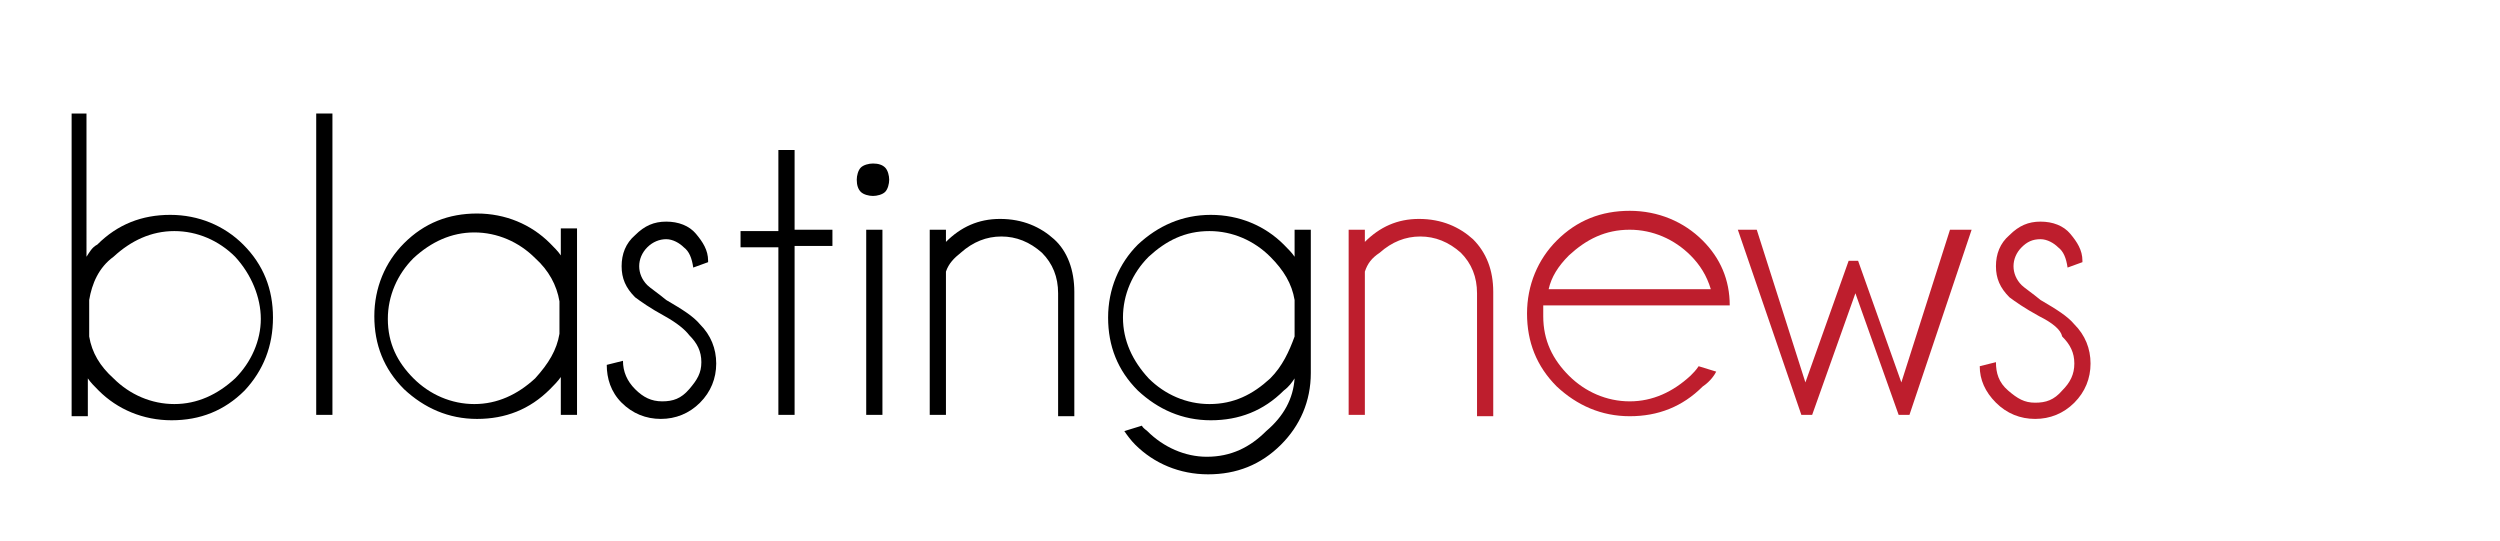 <?xml version="1.0" encoding="utf-8"?>
<!-- Generator: Adobe Illustrator 18.1.1, SVG Export Plug-In . SVG Version: 6.00 Build 0)  -->
<svg version="1.1" id="Layer_1" xmlns="http://www.w3.org/2000/svg" xmlns:xlink="http://www.w3.org/1999/xlink" x="0px" y="0px"
	 viewBox="-17.5 -5 185 40" enable-background="new -17.5 -5 185 40" xml:space="preserve">
<g>
	<path d="M-12.3,3.4h1.2V14c0.2-0.3,0.4-0.7,0.8-0.9c1.5-1.5,3.3-2.2,5.4-2.2s4,0.8,5.4,2.2c1.5,1.5,2.2,3.3,2.2,5.4
		S2,22.4,0.6,23.9c-1.5,1.5-3.3,2.2-5.4,2.2s-4-0.8-5.4-2.2c-0.3-0.3-0.6-0.6-0.8-0.9v2.8h-1.2V3.4z M-10.9,17.2v2.7
		c0.2,1.2,0.8,2.2,1.8,3.1c1.2,1.2,2.8,1.9,4.5,1.9s3.2-0.7,4.5-1.9c1.2-1.2,1.9-2.8,1.9-4.4S1.1,15.3-0.1,14
		c-1.2-1.2-2.8-1.9-4.5-1.9s-3.2,0.7-4.5,1.9C-10.2,14.8-10.7,16-10.9,17.2z"/>
	<path d="M7.1,3.4v22.3H5.9V3.4H7.1z"/>
	<path d="M25.2,25.7H24v-2.8c-0.2,0.3-0.6,0.7-0.8,0.9c-1.5,1.5-3.3,2.2-5.4,2.2s-3.9-0.8-5.4-2.2c-1.5-1.5-2.2-3.3-2.2-5.4
		s0.8-4,2.2-5.4c1.5-1.5,3.3-2.2,5.4-2.2s4,0.8,5.4,2.2c0.3,0.3,0.6,0.6,0.8,0.9v-2h1.2V25.7z M23.9,19.7v-2.4
		c-0.2-1.2-0.8-2.3-1.8-3.2c-1.2-1.2-2.8-1.9-4.5-1.9s-3.2,0.7-4.5,1.9c-1.2,1.2-1.9,2.8-1.9,4.5c0,1.8,0.7,3.2,1.9,4.4
		s2.8,1.9,4.5,1.9s3.2-0.7,4.5-1.9C23.1,21.9,23.7,20.9,23.9,19.7z"/>
	<path d="M31.7,18.4c-1.1-0.6-1.8-1.1-2.2-1.4c-0.7-0.7-1-1.4-1-2.3c0-0.9,0.3-1.7,1-2.3c0.7-0.7,1.4-1,2.3-1c0.9,0,1.7,0.3,2.2,0.9
		s0.9,1.2,0.9,2v0.1l-1.1,0.4c-0.1-0.7-0.3-1.2-0.7-1.5c-0.3-0.3-0.8-0.6-1.3-0.6s-1,0.2-1.4,0.6c-0.4,0.4-0.6,0.9-0.6,1.4
		s0.2,1,0.6,1.4c0.2,0.2,0.8,0.6,1.4,1.1c1.2,0.7,2,1.2,2.5,1.8c0.8,0.8,1.2,1.8,1.2,2.9c0,1.1-0.4,2.1-1.2,2.9
		c-0.8,0.8-1.8,1.2-2.9,1.2s-2.1-0.4-2.9-1.2S27.4,23,27.4,22l1.2-0.3c0,0.8,0.3,1.5,0.9,2.1c0.6,0.6,1.2,0.9,2,0.9
		c0.8,0,1.4-0.2,2-0.9s0.9-1.2,0.9-2c0-0.8-0.3-1.4-0.9-2C33.2,19.4,32.6,18.9,31.7,18.4z"/>
	<path d="M40.1,12V6.1h1.2V12h2.8v1.2h-2.8v12.5h-1.2V13.3h-2.8v-1.2h2.8V12z"/>
	<path d="M48,7.4c0.2,0.2,0.3,0.6,0.3,0.9c0,0.3-0.1,0.7-0.3,0.9c-0.2,0.2-0.6,0.3-0.9,0.3c-0.3,0-0.7-0.1-0.9-0.3
		C46,9,45.9,8.7,45.9,8.3c0-0.3,0.1-0.7,0.3-0.9c0.2-0.2,0.6-0.3,0.9-0.3C47.5,7.1,47.8,7.2,48,7.4z M47.8,12v13.7h-1.2V12H47.8z"/>
	<path d="M52.5,15.1v10.6h-1.2V12h1.2v0.9c1.1-1.1,2.4-1.7,4-1.7c1.7,0,3,0.6,4,1.5s1.5,2.3,1.5,3.9v9.2h-1.2v-9.1
		c0-1.2-0.4-2.2-1.2-3c-0.9-0.8-1.9-1.2-3-1.2s-2.1,0.4-3,1.2C53.1,14.1,52.7,14.5,52.5,15.1z"/>
	<path d="M78.3,23c-0.2,0.3-0.4,0.6-0.8,0.9c-1.5,1.5-3.3,2.2-5.4,2.2s-3.9-0.8-5.4-2.2c-1.5-1.5-2.2-3.3-2.2-5.4s0.8-4,2.2-5.4
		c1.5-1.4,3.3-2.2,5.4-2.2s4,0.8,5.4,2.2c0.3,0.3,0.6,0.6,0.8,0.9v-2h1.2v10.6c0,2.1-0.8,3.9-2.2,5.3c-1.5,1.5-3.3,2.2-5.4,2.2
		c-2.1,0-4-0.8-5.4-2.2c-0.3-0.3-0.6-0.7-0.8-1l1.3-0.4c0.1,0.2,0.3,0.3,0.4,0.4c1.2,1.2,2.8,1.9,4.4,1.9c1.8,0,3.2-0.7,4.4-1.9
		C77.5,25.8,78.2,24.5,78.3,23z M78.3,17.2C78.1,16,77.5,15,76.5,14c-1.2-1.2-2.8-1.9-4.5-1.9c-1.8,0-3.2,0.7-4.5,1.9
		c-1.2,1.2-1.9,2.8-1.9,4.5s0.7,3.2,1.9,4.5c1.2,1.2,2.8,1.9,4.5,1.9c1.8,0,3.2-0.7,4.5-1.9c0.9-0.9,1.4-2,1.8-3.1V17.2z"/>
	<path fill="#BE1E2D" d="M83.5,15.1v10.6h-1.2V12h1.2v0.9c1.1-1.1,2.4-1.7,4-1.7c1.7,0,3,0.6,4,1.5c1,1,1.5,2.3,1.5,3.9v9.2h-1.2
		v-9.1c0-1.2-0.4-2.2-1.2-3c-0.9-0.8-1.9-1.2-3-1.2s-2.1,0.4-3,1.2C84,14.1,83.7,14.5,83.5,15.1z"/>
	<path fill="#BE1E2D" d="M96.7,17.7c0,0.2,0,0.4,0,0.7c0,1.8,0.7,3.2,1.9,4.4c1.2,1.2,2.8,1.9,4.5,1.9s3.2-0.7,4.5-1.9
		c0.2-0.2,0.4-0.4,0.6-0.7l1.3,0.4c-0.1,0.2-0.4,0.7-1,1.1c-1.5,1.5-3.3,2.2-5.4,2.2s-3.9-0.8-5.4-2.2c-1.5-1.5-2.2-3.3-2.2-5.4
		s0.8-4,2.2-5.4c1.5-1.5,3.3-2.2,5.4-2.2s4,0.8,5.4,2.2c1.3,1.3,2,2.9,2,4.8H96.7V17.7z M97.1,16.4h12c-0.3-1-0.8-1.8-1.5-2.5
		c-1.2-1.2-2.8-1.9-4.5-1.9c-1.8,0-3.2,0.7-4.5,1.9C97.8,14.7,97.3,15.5,97.1,16.4z"/>
	<path fill="#BE1E2D" d="M128.4,12l-4.6,13.7h-0.8l-3.2-9l-3.2,9h-0.8L111.1,12h1.4l3.6,11.3l3.2-9h0.7l3.2,9l3.6-11.3H128.4z"/>
	<path fill="#BE1E2D" d="M133.4,18.4c-1.1-0.6-1.8-1.1-2.2-1.4c-0.7-0.7-1-1.4-1-2.3c0-0.9,0.3-1.7,1-2.3c0.7-0.7,1.4-1,2.3-1
		c0.9,0,1.7,0.3,2.2,0.9s0.9,1.2,0.9,2v0.1l-1.1,0.4c-0.1-0.7-0.3-1.2-0.7-1.5c-0.3-0.3-0.8-0.6-1.3-0.6c-0.6,0-1,0.2-1.4,0.6
		c-0.4,0.4-0.6,0.9-0.6,1.4s0.2,1,0.6,1.4c0.2,0.2,0.8,0.6,1.4,1.1c1.2,0.7,2,1.2,2.5,1.8c0.8,0.8,1.2,1.8,1.2,2.9
		c0,1.1-0.4,2.1-1.2,2.9c-0.8,0.8-1.8,1.2-2.9,1.2c-1.1,0-2.1-0.4-2.9-1.2s-1.2-1.7-1.2-2.7l1.2-0.3c0,0.8,0.2,1.5,0.9,2.1
		c0.7,0.6,1.2,0.9,2,0.9c0.8,0,1.4-0.2,2-0.9c0.6-0.6,0.9-1.2,0.9-2c0-0.8-0.3-1.4-0.9-2C135,19.4,134.4,18.9,133.4,18.4z"/>
</g>
<rect id="_x3C_Slice_x3E_" x="-5" y="4.8" fill="none" width="142.6" height="26.5"/>
</svg>
